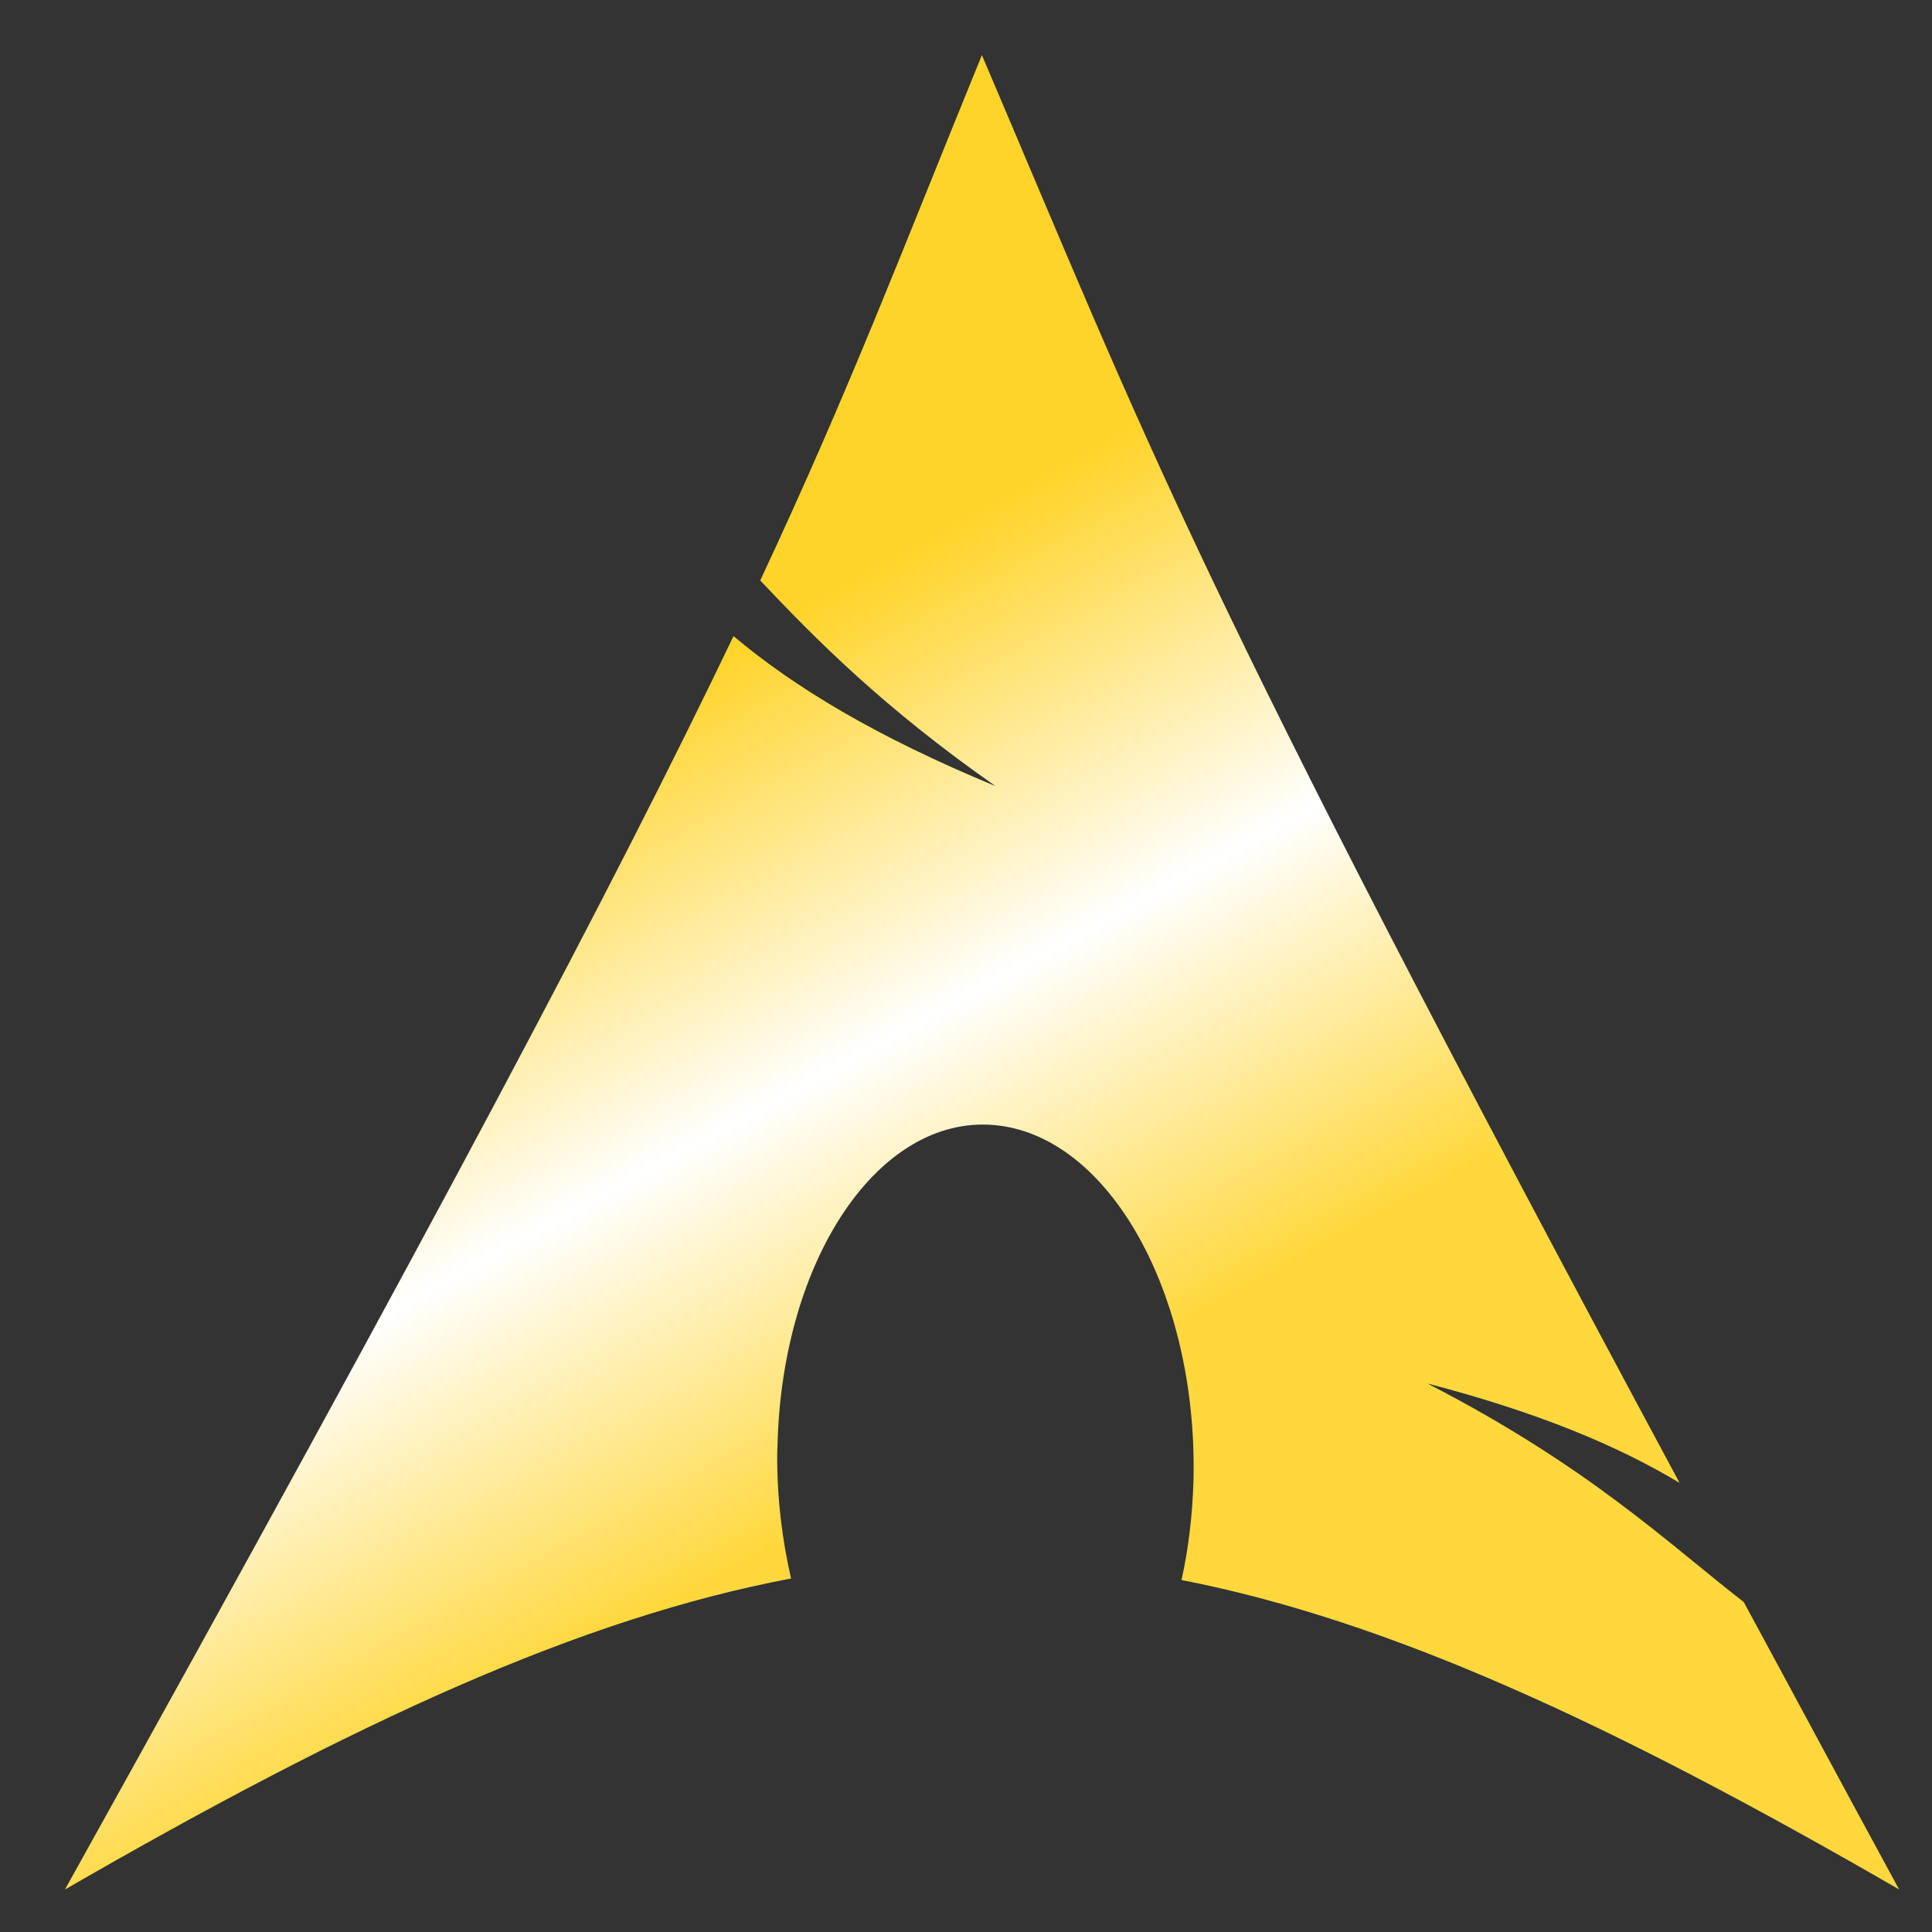 <?xml version="1.0" encoding="UTF-8" standalone="no"?>
<!-- Uploaded to: SVG Repo, www.svgrepo.com, Generator: SVG Repo Mixer Tools -->

<svg
   fill="#000000"
   width="800"
   height="800"
   viewBox="0 0 32 32"
   version="1.1"
   id="svg1"
   xmlns:xlink="http://www.w3.org/1999/xlink"
   xmlns="http://www.w3.org/2000/svg"
   xmlns:svg="http://www.w3.org/2000/svg">
  <rect x="0" y="0" width="32" height="32" fill="#333333" stroke="none"/>
  <defs
     id="defs1">
    <linearGradient
       id="linearGradient3">
      <stop
         style="stop-color:#ffd42a;stop-opacity:1"
         offset="0"
         id="stop3" />
      <stop
         style="stop-color:#ffffff;stop-opacity:1;"
         offset="0.517"
         id="stop5" />
      <stop
         style="stop-color:#ffd83d;stop-opacity:1;"
         offset="1"
         id="stop4" />
    </linearGradient>
    <linearGradient
       xlink:href="#linearGradient3"
       id="linearGradient4"
       x1="16.55"
       y1="8.325"
       x2="22.962"
       y2="20.053"
       gradientUnits="userSpaceOnUse" />
  </defs>
  <path
     style="fill:url(#linearGradient4);fill-opacity:1"
     d="m 16.264,0.911 c -1.354,3.313 -2.167,5.484 -3.672,8.703 0.922,0.979 2.057,2.12 3.896,3.406 -1.979,-0.818 -3.328,-1.635 -4.339,-2.484 -1.927,4.026 -4.948,9.75 -11.073,20.76 4.818,-2.781 8.547,-4.495 12.026,-5.151 -0.146,-0.641 -0.234,-1.333 -0.229,-2.063 l 0.005,-0.151 c 0.078,-3.089 1.682,-5.458 3.583,-5.297 1.901,0.161 3.38,2.792 3.307,5.88 -0.016,0.578 -0.083,1.135 -0.198,1.656 3.443,0.672 7.135,2.38 11.885,5.125 -0.938,-1.724 -1.771,-3.281 -2.573,-4.76 -1.255,-0.974 -2.568,-2.245 -5.24,-3.62 1.839,0.479 3.151,1.031 4.177,1.646 -8.12,-15.109 -8.771,-17.12 -11.557,-23.651 z"
     id="path1" />
</svg>
